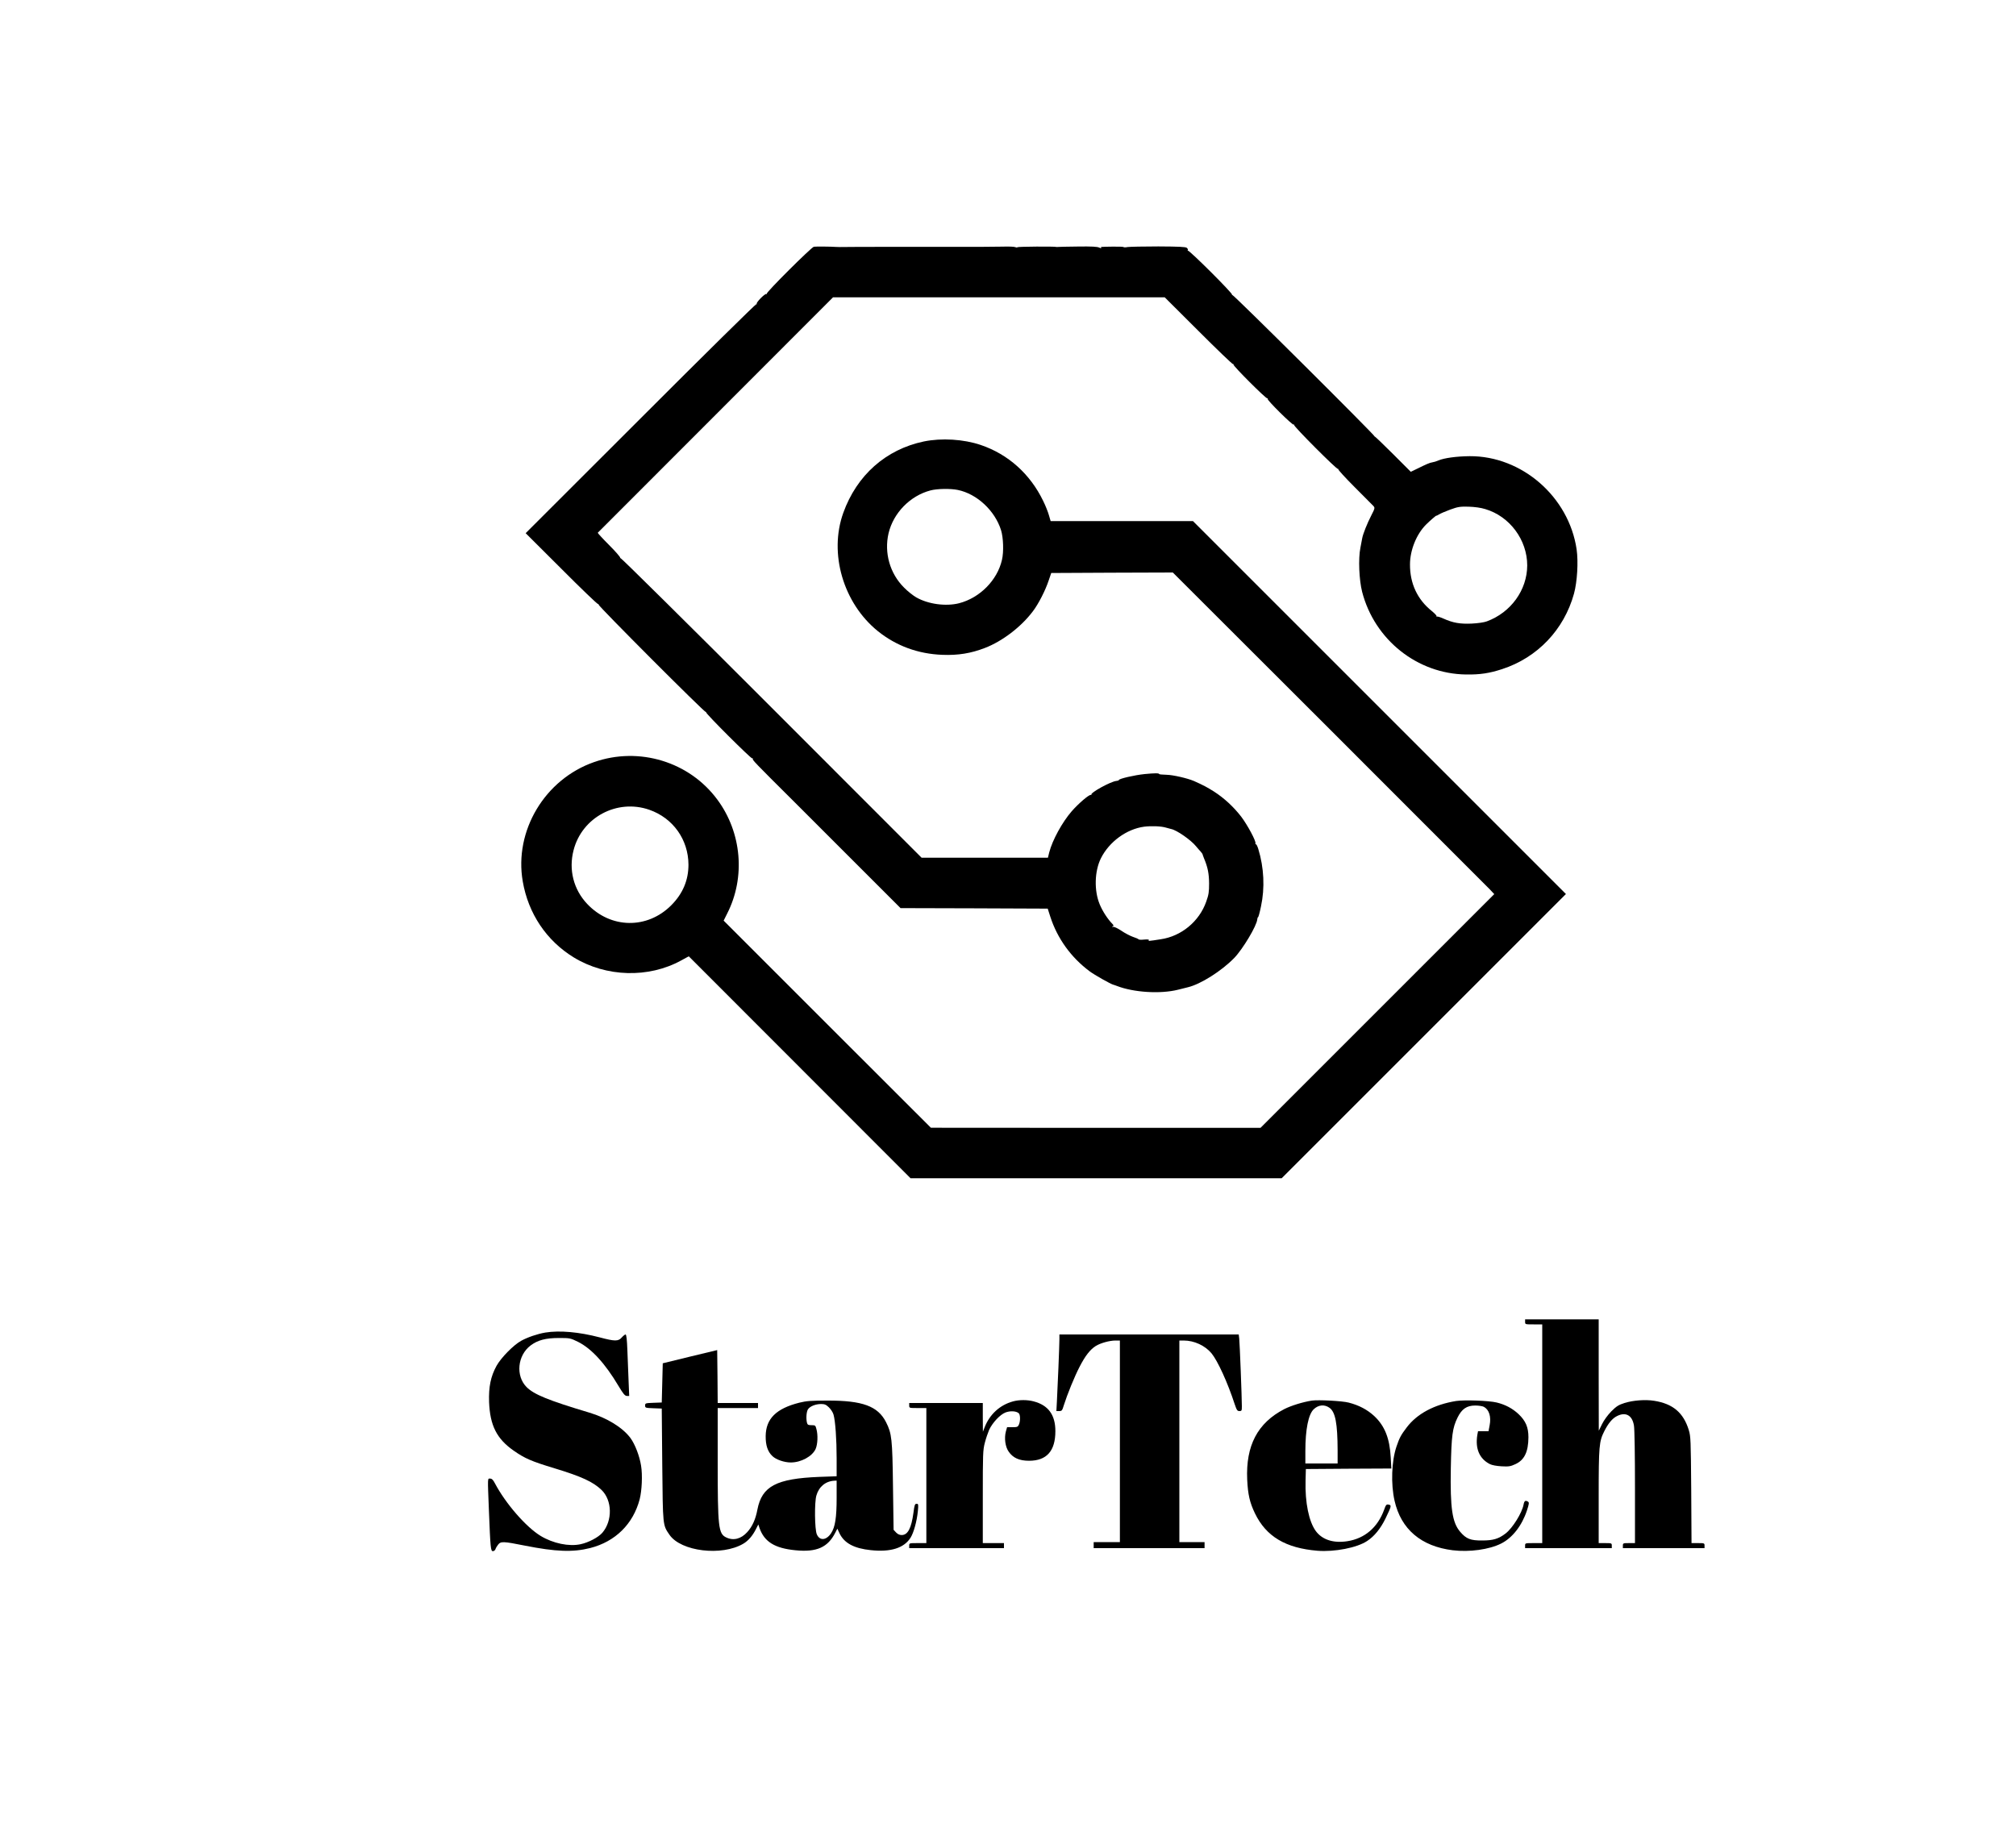 <?xml version="1.0" standalone="no"?>
<!DOCTYPE svg PUBLIC "-//W3C//DTD SVG 20010904//EN"
 "http://www.w3.org/TR/2001/REC-SVG-20010904/DTD/svg10.dtd">
<svg version="1.0" xmlns="http://www.w3.org/2000/svg"
 width="2000pt" height="1822pt" viewBox="0 0 2000 1822"
 preserveAspectRatio="xMidYMid meet">
<g transform="translate(0,1822) scale(0.1,-0.1)"
fill="#000000" stroke="none">
<path d="M8074 15772 c-25 -5 -475 -453 -467 -466 3 -5 2 -6 -4 -3 -13 8 -106
-87 -96 -98 5 -4 3 -6 -3 -2 -5 3 -523 -507 -1149 -1134 l-1140 -1139 355
-354 c194 -195 358 -352 363 -349 6 3 7 2 4 -4 -7 -11 1056 -1076 1066 -1068
4 3 5 2 2 -2 -8 -10 447 -463 457 -457 5 3 7 1 6 -4 -4 -13 12 -30 403 -419
189 -189 506 -505 703 -703 l360 -360 730 -2 730 -3 26 -81 c70 -216 206 -404
390 -541 48 -36 208 -126 235 -133 6 -1 21 -7 35 -12 167 -65 432 -81 605 -38
44 11 89 22 100 25 126 30 333 161 459 290 85 88 224 320 229 384 1 11 4 21 8
21 3 0 17 48 29 108 39 182 30 383 -27 569 -9 29 -20 50 -25 47 -4 -3 -5 1 -3
8 8 21 -79 183 -142 266 -74 96 -168 183 -267 247 -71 45 -107 64 -201 106
-62 27 -208 61 -272 62 -40 1 -73 4 -73 7 0 10 -43 10 -145 0 -99 -10 -255
-46 -255 -59 0 -4 -11 -8 -24 -9 -55 -4 -264 -119 -249 -137 4 -4 3 -5 -4 -2
-14 9 -122 -83 -191 -162 -94 -108 -192 -287 -223 -408 l-13 -53 -626 0 -627
0 -1488 1489 c-819 820 -1494 1487 -1499 1484 -6 -3 -7 -2 -3 2 4 5 -45 62
-110 127 -64 64 -115 120 -113 122 3 3 529 530 1170 1171 l1164 1165 101 0
c188 0 3040 1 3115 0 l75 0 335 -334 c184 -184 338 -332 343 -329 6 3 7 2 4
-4 -7 -11 321 -339 335 -335 5 1 7 -1 4 -6 -7 -12 248 -264 258 -255 4 4 6 3
4 -3 -4 -15 424 -444 436 -437 5 3 6 2 3 -3 -3 -5 70 -85 162 -177 92 -92 176
-176 185 -186 17 -19 17 -23 -19 -93 -41 -79 -84 -187 -91 -228 -3 -14 -11
-56 -18 -95 -22 -109 -13 -317 17 -436 123 -477 548 -815 1032 -821 137 -2
230 12 356 53 351 114 615 391 714 749 32 118 44 315 26 440 -77 521 -543 927
-1061 924 -127 -1 -254 -18 -309 -42 -20 -9 -47 -17 -61 -19 -26 -4 -55 -16
-154 -65 l-60 -29 -176 176 c-97 97 -178 174 -180 173 -3 -2 -4 -1 -2 1 5 10
-1402 1410 -1412 1404 -5 -3 -6 -2 -3 3 8 13 -427 446 -438 437 -4 -5 -5 -3
-2 3 4 7 0 18 -9 25 -12 10 -77 13 -283 14 -146 0 -283 -3 -304 -6 -20 -4 -39
-4 -41 0 -2 3 -51 5 -108 4 -128 -2 -120 -1 -113 -13 3 -5 -5 -3 -19 3 -17 10
-77 13 -212 11 -104 -1 -193 -3 -199 -4 -5 -1 -12 -1 -15 0 -15 6 -383 4 -387
-3 -2 -4 -12 -3 -21 1 -9 5 -66 7 -127 5 -60 -1 -153 -2 -205 -2 -355 1 -1406
0 -1410 -2 -3 0 -18 0 -35 1 -55 4 -201 5 -221 2z m6661 -2603 c243 -72 416
-306 416 -559 -1 -244 -162 -467 -401 -555 -26 -10 -89 -19 -150 -22 -116 -5
-185 7 -281 50 -31 14 -60 23 -64 19 -4 -4 -5 -2 -3 4 2 6 -20 29 -47 51 -143
114 -218 273 -217 463 0 141 64 300 159 395 39 39 103 94 103 89 0 -2 11 3 26
12 14 9 64 31 111 48 77 28 97 31 182 29 62 -2 121 -10 166 -24z m-3169 -3160
c17 -5 40 -11 52 -14 55 -10 197 -109 247 -171 17 -20 38 -45 48 -55 9 -11 17
-21 17 -24 0 -3 7 -22 15 -42 37 -88 49 -150 50 -248 0 -85 -4 -112 -29 -182
-69 -195 -246 -342 -451 -372 -122 -19 -125 -19 -118 -8 4 6 -13 8 -46 5 -28
-3 -54 -2 -56 3 -3 4 -28 15 -56 24 -28 10 -80 37 -115 61 -39 26 -72 41 -82
38 -13 -5 -14 -4 -4 4 11 7 11 12 0 23 -48 48 -100 128 -128 196 -57 136 -52
330 12 458 82 164 255 290 429 313 73 9 169 5 215 -9z"/>
<path d="M9165 13840 c-377 -79 -665 -335 -799 -708 -145 -403 0 -897 343
-1174 182 -146 398 -226 641 -235 155 -6 283 15 420 68 173 66 361 210 476
363 56 73 125 208 158 308 l25 73 603 3 603 2 1549 -1547 c852 -852 1570
-1570 1595 -1596 l45 -48 -1160 -1160 -1159 -1159 -1635 0 -1635 1 -1028 1027
-1028 1028 35 70 c183 359 145 803 -97 1130 -278 377 -777 529 -1223 373 -489
-170 -795 -682 -708 -1184 55 -319 235 -588 506 -754 321 -196 742 -208 1066
-30 l75 41 1100 -1101 1100 -1101 1841 0 1841 0 1410 1410 1410 1410 -1850
1850 -1850 1850 -706 0 -706 0 -17 58 c-9 32 -34 96 -57 142 -129 267 -347
463 -619 555 -170 58 -390 71 -565 35z m337 -481 c190 -39 368 -205 429 -399
23 -75 28 -215 9 -295 -46 -202 -220 -377 -425 -430 -131 -33 -306 -10 -425
58 -30 17 -85 60 -121 97 -141 140 -199 345 -154 539 48 202 214 372 415 425
66 18 199 20 272 5z m-3061 -3173 c236 -82 388 -296 389 -545 0 -154 -56 -287
-170 -402 -239 -240 -602 -234 -835 13 -135 143 -185 339 -135 532 83 327 432
513 751 402z"/>
<path d="M15130 5105 c0 -25 1 -25 85 -25 l85 0 0 -1085 0 -1085 -85 0 c-84 0
-85 0 -85 -25 l0 -25 430 0 430 0 0 25 c0 24 -2 25 -65 25 l-65 0 0 463 c0
502 4 546 56 648 38 76 80 127 125 149 87 45 153 8 169 -95 6 -33 10 -305 10
-612 l0 -553 -60 0 c-57 0 -60 -1 -60 -25 l0 -25 405 0 405 0 0 25 c0 24 -2
25 -64 25 l-65 0 -3 528 c-4 494 -5 531 -24 593 -53 173 -158 262 -344 291
-87 14 -209 5 -294 -22 -59 -19 -79 -31 -131 -83 -36 -37 -73 -88 -92 -127
l-32 -65 -1 553 0 552 -365 0 -365 0 0 -25z"/>
<path d="M5410 4999 c-77 -13 -175 -46 -240 -82 -76 -42 -199 -167 -244 -248
-58 -106 -79 -208 -74 -359 9 -233 76 -365 243 -482 113 -79 176 -106 410
-177 263 -80 379 -133 463 -214 106 -103 110 -304 8 -424 -40 -46 -137 -97
-216 -114 -116 -25 -273 8 -396 82 -145 88 -348 321 -454 522 -18 35 -31 47
-47 47 -27 0 -26 23 -13 -309 15 -382 18 -411 40 -411 10 0 21 9 25 19 3 11
15 31 26 45 27 35 51 34 266 -9 308 -61 477 -67 648 -24 250 64 426 238 491
484 22 87 29 240 14 332 -15 97 -60 213 -105 275 -77 104 -232 200 -410 253
-404 121 -547 179 -621 253 -110 111 -91 314 40 413 71 53 149 74 282 74 108
0 112 -1 188 -38 133 -66 269 -214 402 -438 48 -80 63 -98 83 -99 l23 0 -6
148 c-3 81 -9 218 -12 305 -4 108 -10 157 -18 157 -6 0 -23 -13 -38 -30 -34
-39 -68 -39 -218 1 -206 54 -399 71 -540 48z"/>
<path d="M10510 4933 c0 -59 -18 -495 -25 -620 l-5 -93 28 0 c26 0 30 5 46 58
33 105 105 283 156 381 56 109 104 171 161 207 47 29 137 54 196 54 l43 0 0
-1000 0 -1000 -130 0 -130 0 0 -30 0 -30 550 0 550 0 0 30 0 30 -125 0 -125 0
0 1000 0 1000 43 0 c104 0 212 -50 276 -127 61 -74 160 -290 230 -505 20 -59
26 -68 47 -68 22 0 24 4 24 48 0 87 -21 626 -26 670 l-5 42 -890 0 -889 0 0
-47z"/>
<path d="M6845 4760 l-270 -66 -5 -195 -5 -194 -82 -3 c-80 -3 -83 -4 -83 -27
0 -23 3 -24 83 -27 l82 -3 5 -555 c6 -613 4 -599 72 -698 114 -165 518 -214
732 -88 49 29 92 78 126 146 l23 45 12 -36 c48 -136 151 -200 356 -220 211
-21 321 28 396 175 l20 39 22 -47 c47 -97 145 -149 310 -166 198 -21 329 21
394 123 32 51 63 164 73 266 6 66 5 71 -13 71 -17 0 -21 -11 -31 -89 -21 -154
-56 -221 -117 -221 -21 0 -40 9 -56 26 l-24 26 -6 431 c-6 473 -12 524 -69
637 -81 159 -233 215 -580 214 -165 0 -208 -3 -281 -21 -229 -58 -331 -159
-333 -331 -1 -92 20 -155 67 -199 36 -35 118 -63 182 -63 102 0 212 60 246
133 21 47 25 140 8 200 -9 35 -12 37 -48 37 -32 0 -40 4 -45 23 -11 42 -6 112
10 135 20 30 76 52 130 52 34 0 49 -6 77 -33 19 -18 40 -50 46 -72 18 -62 31
-243 31 -436 l0 -176 -172 -6 c-426 -17 -569 -92 -614 -324 -18 -96 -50 -168
-100 -223 -62 -69 -138 -88 -209 -54 -78 37 -85 98 -85 752 l0 532 200 0 200
0 0 25 0 25 -200 0 -200 0 -2 263 -3 262 -270 -65z m1455 -1402 c0 -195 -15
-290 -55 -350 -48 -72 -114 -77 -142 -10 -21 50 -24 316 -4 384 25 88 92 143
179 147 l22 1 0 -172z"/>
<path d="M10050 4316 c-130 -35 -231 -128 -281 -255 l-18 -46 -1 143 0 142
-365 0 -365 0 0 -25 c0 -25 1 -25 85 -25 l85 0 0 -670 0 -670 -85 0 c-84 0
-85 0 -85 -25 l0 -25 470 0 470 0 0 25 0 25 -105 0 -105 0 0 458 c0 426 1 464
20 537 11 43 31 101 43 129 34 72 108 151 162 172 47 18 105 15 131 -7 17 -14
18 -78 2 -114 -10 -22 -17 -25 -64 -25 l-53 0 -12 -42 c-18 -67 -6 -154 28
-201 43 -62 105 -90 202 -90 175 0 261 97 261 294 0 161 -70 257 -215 295 -61
17 -145 17 -205 0z"/>
<path d="M13015 4324 c-91 -14 -209 -51 -275 -85 -264 -137 -382 -361 -367
-699 7 -148 25 -227 77 -335 111 -230 305 -345 621 -371 169 -13 392 30 492
97 72 47 133 123 182 223 59 123 62 132 31 138 -22 4 -27 -1 -45 -52 -64 -175
-192 -284 -363 -311 -139 -22 -250 14 -314 100 -69 94 -108 283 -102 501 l3
115 424 3 424 2 -6 108 c-10 191 -59 314 -163 412 -69 64 -152 108 -254 134
-64 17 -302 29 -365 20z m175 -72 c58 -42 79 -156 80 -419 l0 -133 -160 0
-160 0 0 123 c0 215 30 365 83 415 47 45 107 50 157 14z"/>
<path d="M14446 4320 c-217 -35 -389 -127 -491 -263 -57 -75 -71 -101 -101
-189 -49 -144 -57 -372 -19 -538 64 -283 264 -452 577 -491 166 -20 362 7 481
67 112 57 205 177 255 327 22 67 23 80 11 88 -26 16 -37 9 -44 -28 -15 -83
-110 -235 -178 -287 -70 -54 -124 -70 -232 -70 -117 -1 -159 16 -219 86 -79
92 -100 233 -93 632 6 322 16 398 67 502 42 85 91 119 175 119 34 0 73 -6 86
-13 52 -28 74 -98 57 -184 l-11 -58 -52 0 -52 0 -7 -37 c-22 -137 21 -236 124
-289 22 -11 66 -19 116 -22 72 -4 89 -1 137 21 90 41 129 122 130 267 0 99
-27 162 -97 229 -62 58 -132 95 -218 116 -77 19 -321 27 -402 15z"/>
</g>
</svg>
